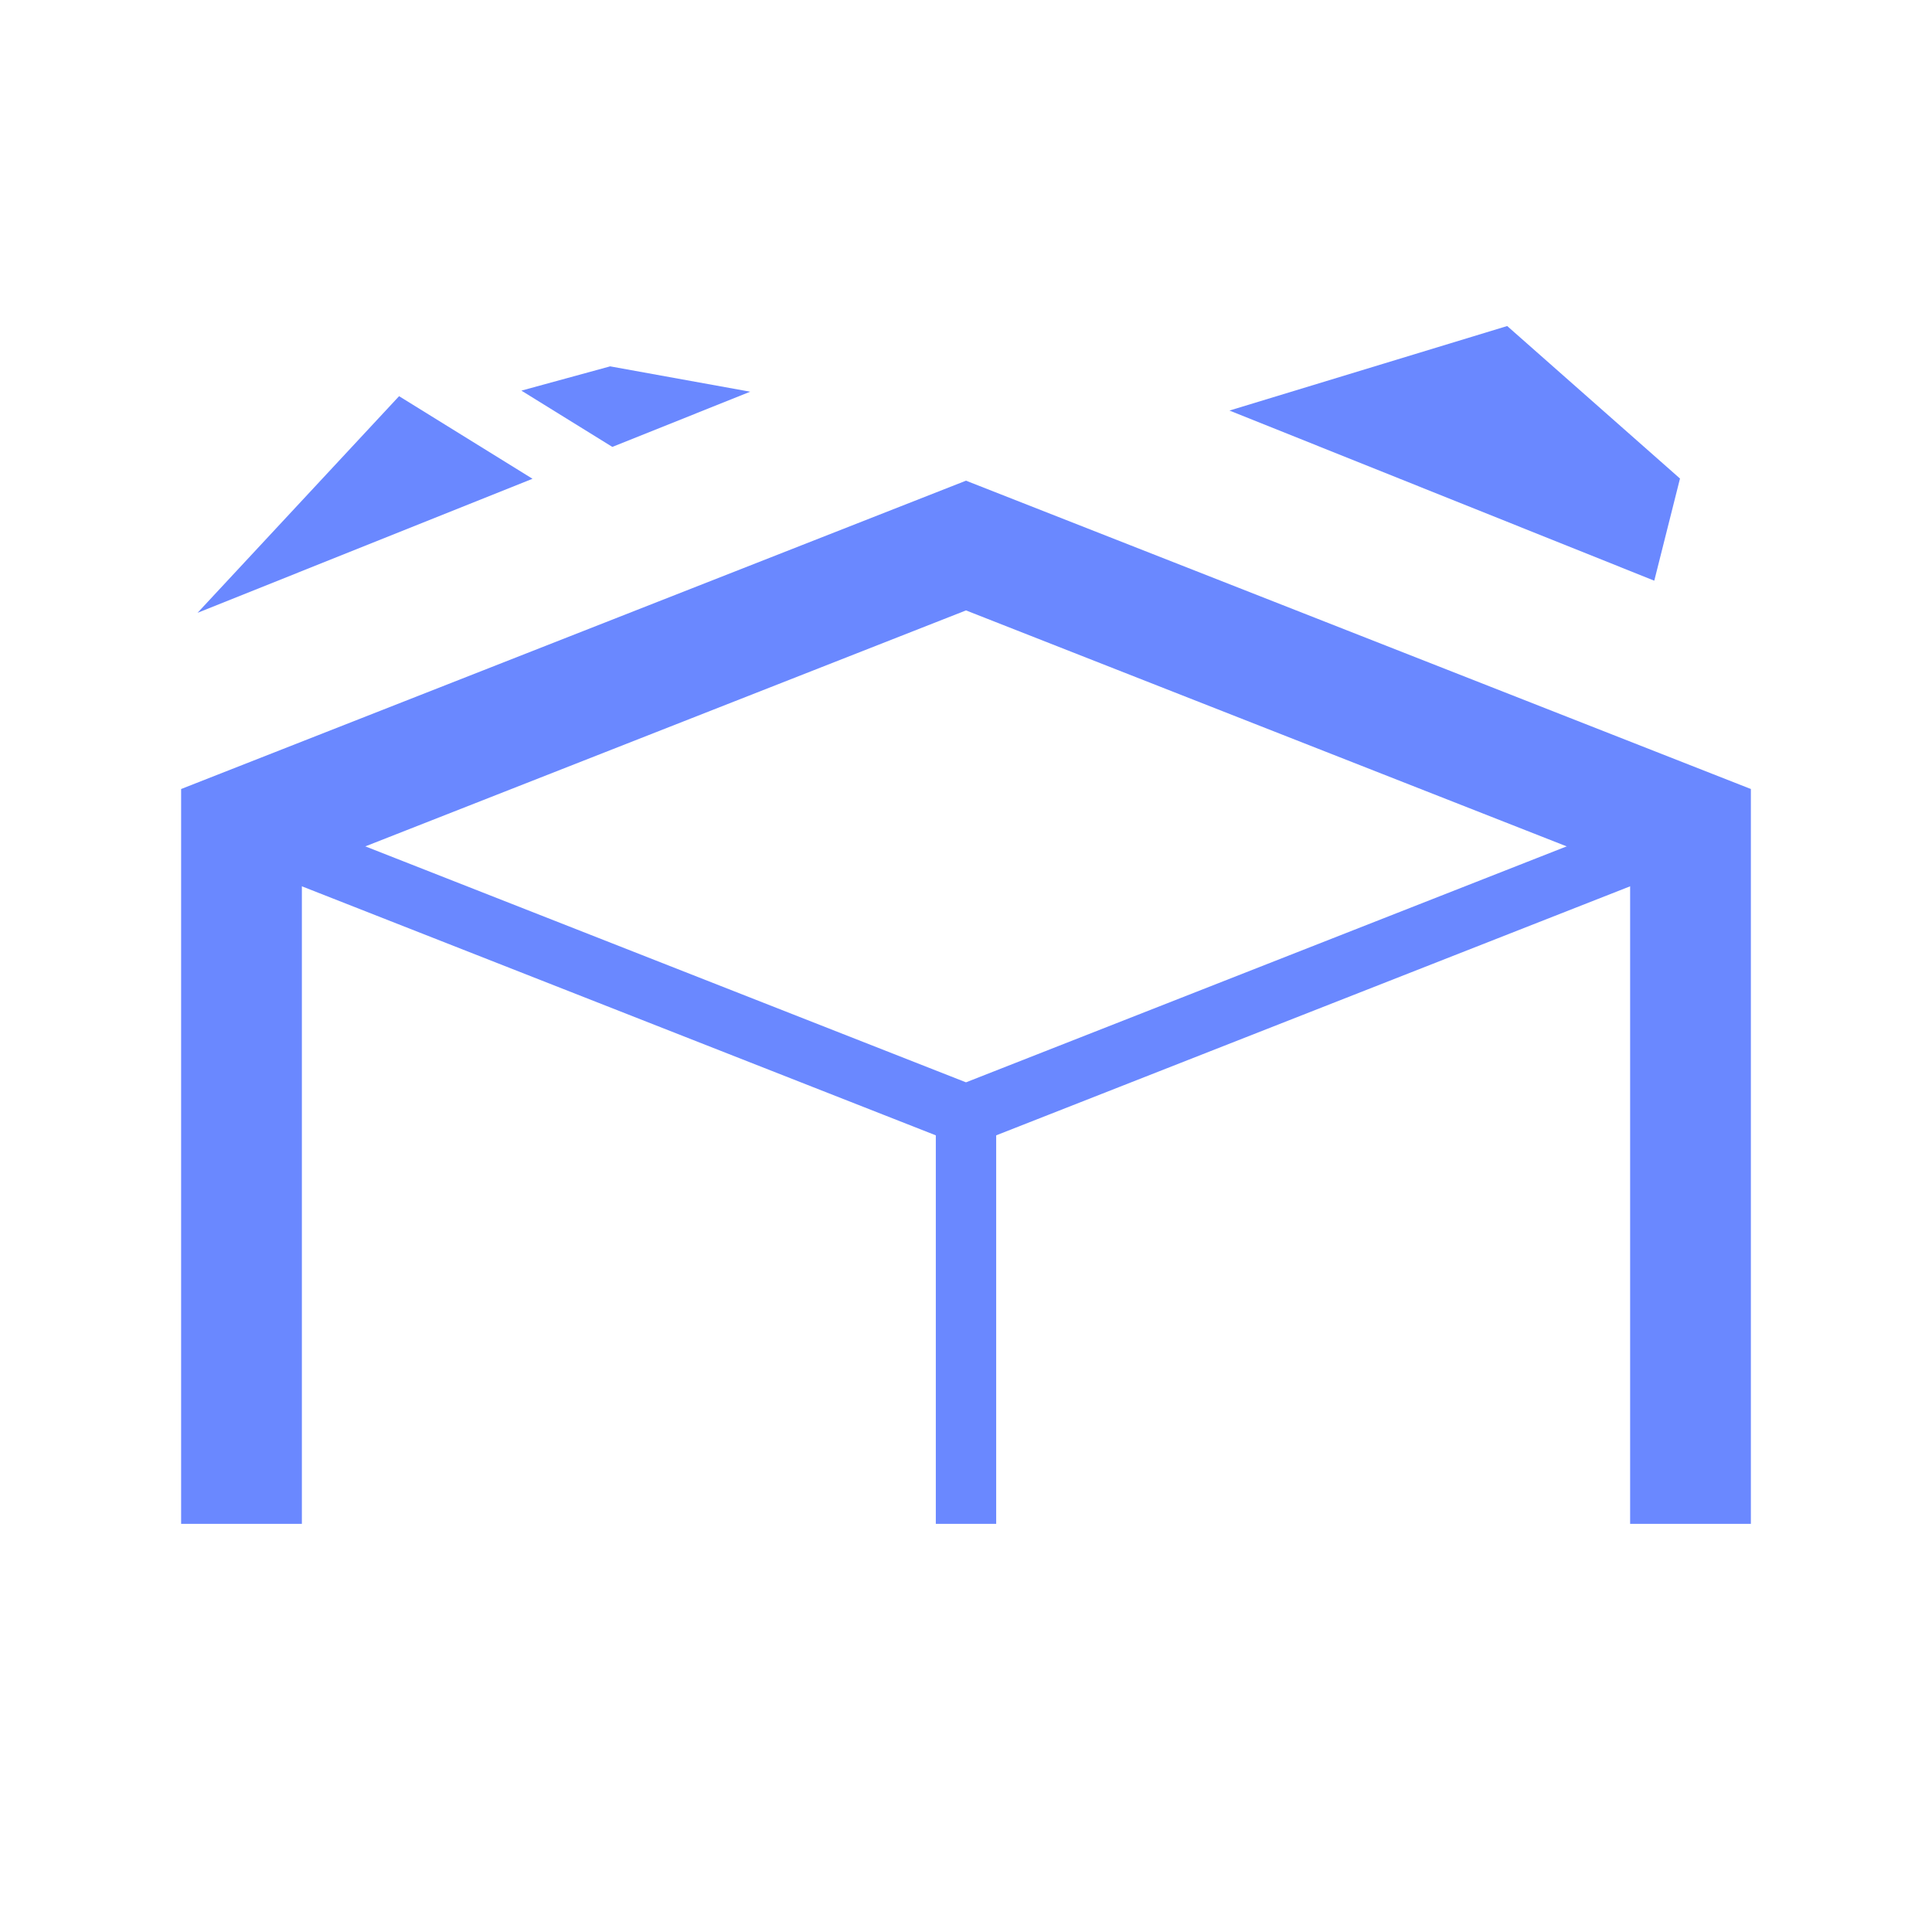 <svg xmlns="http://www.w3.org/2000/svg" xmlns:xlink="http://www.w3.org/1999/xlink" width="16" height="16" viewBox="0 0 16 16"><defs><style>.a,.d,.e{fill:none;}.b{clip-path:url(#a);}.c{clip-path:url(#b);}.d,.e{stroke:#6a88ff;stroke-miterlimit:10;}.e{stroke-width:0.5px;}.f{fill:#6a88ff;}</style><clipPath id="a"><rect class="a" width="16" height="16" transform="translate(0)"/></clipPath><clipPath id="b"><rect class="a" width="14" height="10" transform="translate(1 2.62)"/></clipPath></defs><g class="b" transform="translate(0)"><g class="c"><path class="d" d="M8,4.518,2,6.875v8.25l6,2.357,6-2.357V6.875Z"/><path class="e" d="M2,6.875,8,9.232l6-2.357"/><line class="e" y2="8.25" transform="translate(8 9.232)"/></g><path class="f" d="M13.7,4.809l.213-.846L12.482,2.7l-2.3.7Z"/><path class="f" d="M3.305,3.281,1.636,5.075,4.41,3.965Z"/><path class="f" d="M4.318,3.235l.753.466,1.142-.457-1.16-.21Z"/></g></svg>